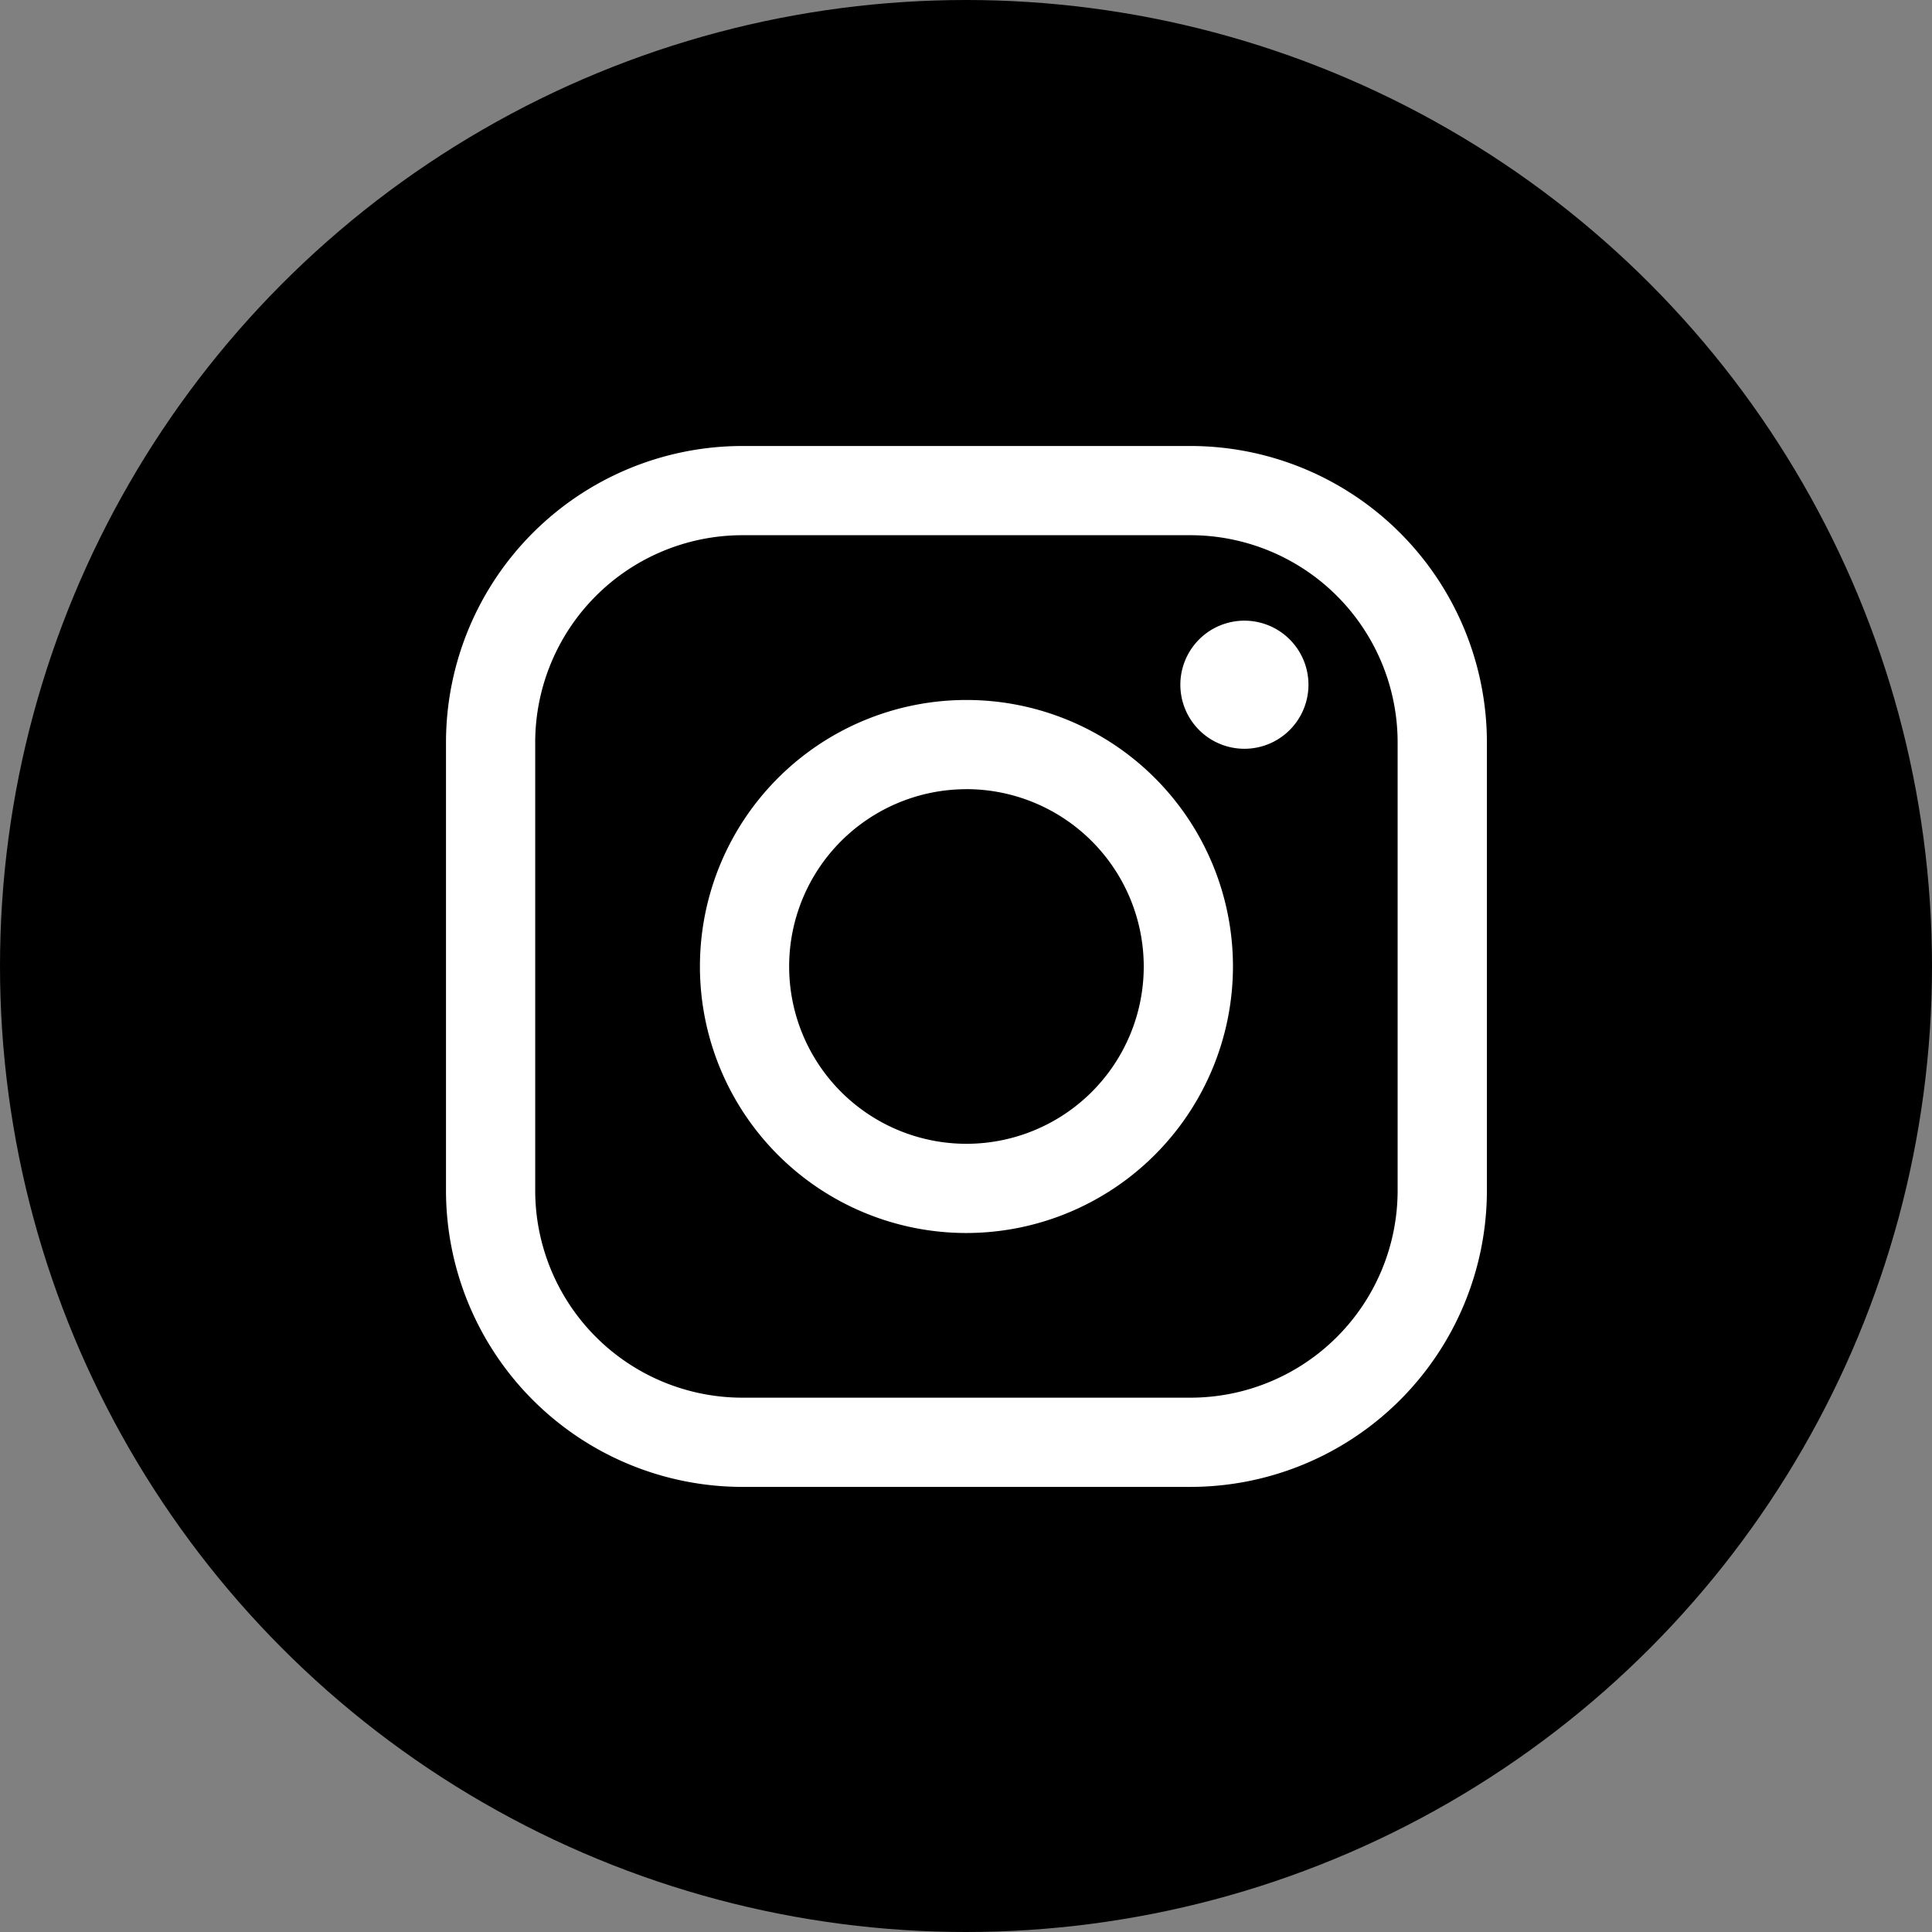 <svg xmlns="http://www.w3.org/2000/svg" width="39" height="39" viewBox="0 0 39 39">
  <rect x="0" y="0" width="39" height="39" fill="#808080" stroke="none"/>
  <g id="Grupo_565" data-name="Grupo 565" transform="translate(-1407 -435)">
    <circle id="Elipse_35" data-name="Elipse 35" cx="19.5" cy="19.5" r="19.5" transform="translate(1407 435)"/>
    <g id="Grupo_473" data-name="Grupo 473" transform="translate(1416.003 444.003)">
      <g id="Grupo_147" data-name="Grupo 147" transform="translate(0 0)">
        <g id="Grupo_144" data-name="Grupo 144">
          <path id="Trazado_234" data-name="Trazado 234" d="M95.521,555.011H86.469a5.987,5.987,0,0,1-5.98-5.98v-9.052a5.987,5.987,0,0,1,5.98-5.98h9.051a5.987,5.987,0,0,1,5.981,5.98v9.052A5.987,5.987,0,0,1,95.521,555.011ZM86.469,535.8a4.184,4.184,0,0,0-4.179,4.179v9.052a4.184,4.184,0,0,0,4.179,4.179h9.051a4.184,4.184,0,0,0,4.179-4.179v-9.052a4.184,4.184,0,0,0-4.179-4.179Z" transform="translate(-80.489 -533.999)" fill="#fff"/>
        </g>
        <g id="Grupo_145" data-name="Grupo 145" transform="translate(5.126 5.126)">
          <path id="Trazado_235" data-name="Trazado 235" d="M120.1,578.99a5.38,5.38,0,1,1,5.38-5.38A5.386,5.386,0,0,1,120.1,578.99Zm0-8.959a3.579,3.579,0,1,0,3.579,3.579A3.583,3.583,0,0,0,120.1,570.03Z" transform="translate(-114.72 -568.229)" fill="#fff"/>
        </g>
        <g id="Grupo_146" data-name="Grupo 146" transform="translate(14.824 3.525)">
          <path id="Trazado_236" data-name="Trazado 236" d="M182.067,558.832a1.293,1.293,0,1,1-1.293-1.293A1.293,1.293,0,0,1,182.067,558.832Z" transform="translate(-179.481 -557.538)" fill="#fff"/>
        </g>
      </g>
    </g>
  </g>
</svg>
